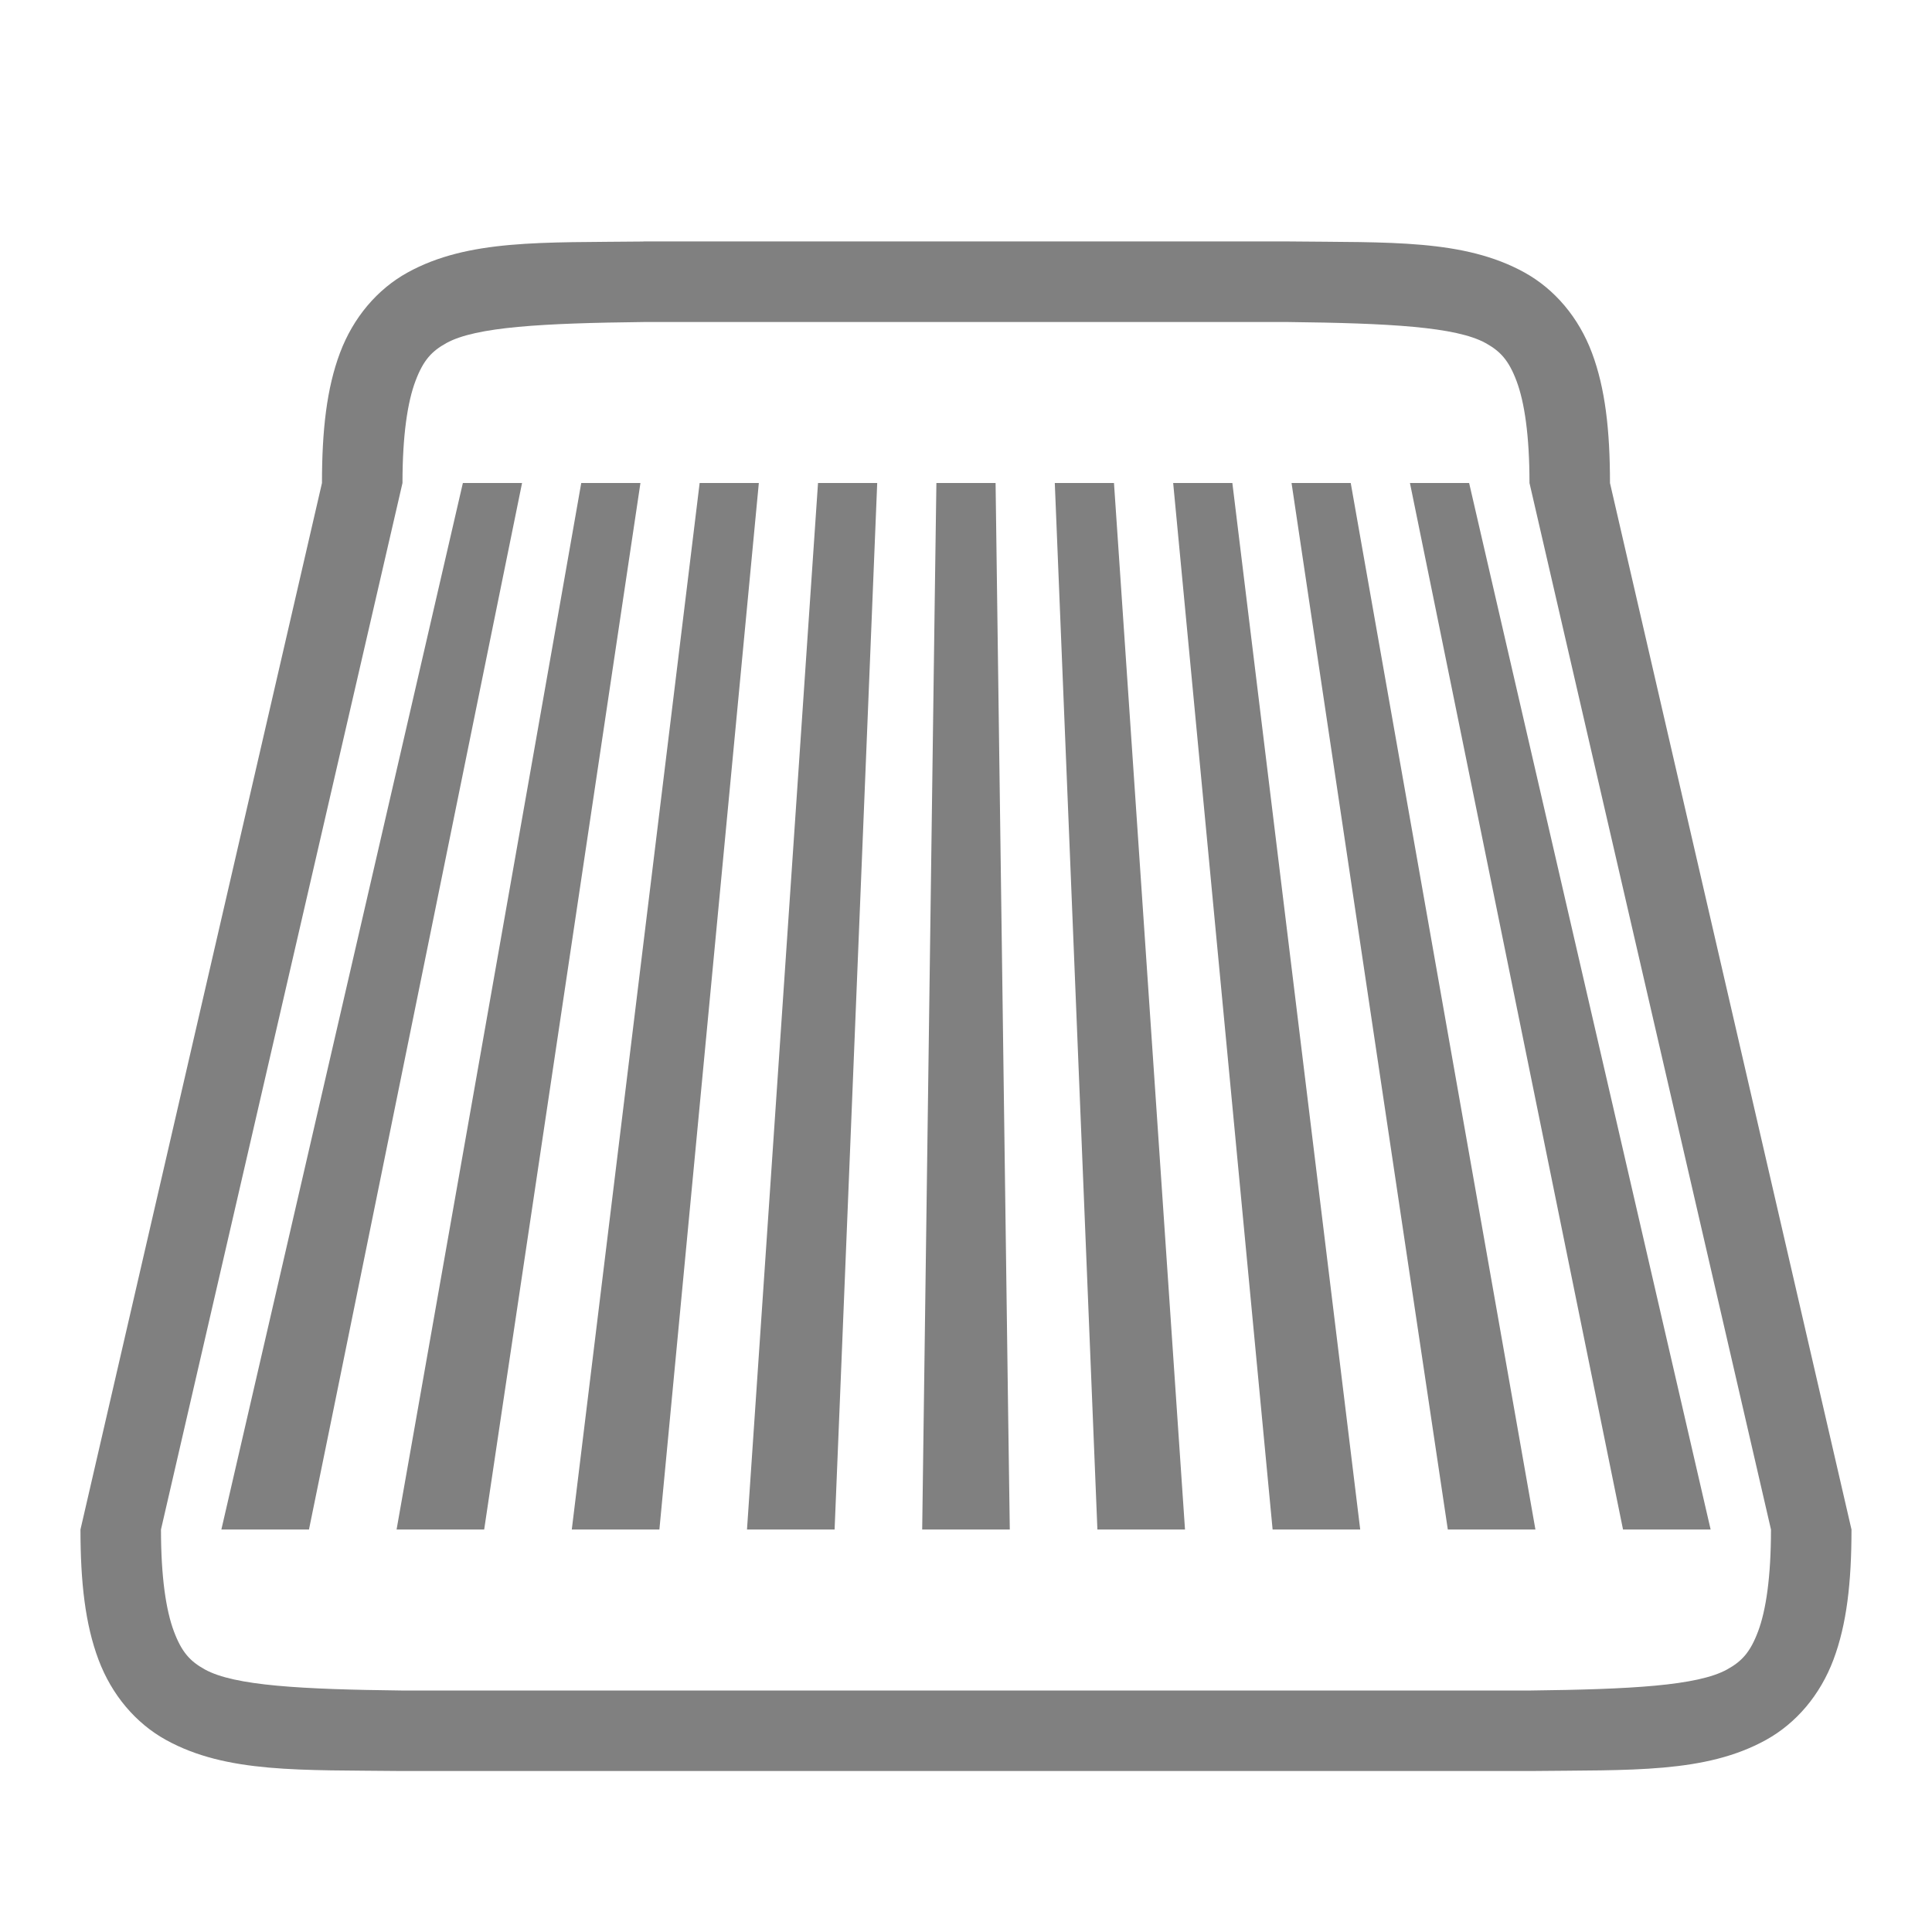 <?xml version="1.0" encoding="UTF-8" standalone="no"?>
<!-- Created with Inkscape (http://www.inkscape.org/) -->

<svg
   xmlns:dc="http://purl.org/dc/elements/1.1/"
   xmlns:cc="http://creativecommons.org/ns#"
   xmlns:rdf="http://www.w3.org/1999/02/22-rdf-syntax-ns#"
   xmlns:svg="http://www.w3.org/2000/svg"
   xmlns="http://www.w3.org/2000/svg"
   xmlns:sodipodi="http://sodipodi.sourceforge.net/DTD/sodipodi-0.dtd"
   xmlns:inkscape="http://www.inkscape.org/namespaces/inkscape"
   id="svg4874"
   height="96"
   viewBox="0 0 96 96"
   width="96"
   version="1.1"
   sodipodi:docname="awning-100.svg"
   inkscape:version="0.92.3 (2405546, 2018-03-11)">
  <defs
     id="defs875" />
  <sodipodi:namedview
     pagecolor="#ffffff"
     bordercolor="#666666"
     borderopacity="1"
     objecttolerance="10"
     gridtolerance="10"
     guidetolerance="10"
     inkscape:pageopacity="0"
     inkscape:pageshadow="2"
     inkscape:window-width="2880"
     inkscape:window-height="1698"
     id="namedview873"
     showgrid="true"
     inkscape:zoom="14.010417"
     inkscape:cx="59.258675"
     inkscape:cy="57.364629"
     inkscape:window-x="0"
     inkscape:window-y="44"
     inkscape:window-maximized="1"
     inkscape:current-layer="svg4874">
    <inkscape:grid
       type="xygrid"
       id="grid3382" />
  </sodipodi:namedview>
  <rect
     x="-2.7465819e-06"
     y="-96"
     width="96"
     height="96"
     transform="rotate(90)"
     style="color:#000000;fill:none"
     id="rect4782" />
  <path
     inkscape:connector-curvature="0"
     d="m 79.999,24.001 c 0,-2.63 -0.238,-4.714 -0.896,-6.469 -0.66,-1.759 -1.851,-3.163 -3.356,-3.994 -3.011,-1.661 -6.692,-1.483 -11.725,-1.541 h -0.012 -32.023 -0.012 l 5e-4,0.004 c -5.033,0.058 -8.714,-0.12 -11.725,1.541 -1.506,0.831 -2.697,2.236 -3.356,3.99 -0.659,1.755 -0.896,3.838 -0.896,6.469 l -12,52 c 0,2.63 0.238,4.712 0.896,6.467 0.659,1.755 1.85,3.16 3.356,3.99 3.011,1.661 6.692,1.485 11.725,1.543 h 0.012 56.023 0.012 c 5.033,-0.058 8.714,0.118 11.725,-1.543 1.506,-0.831 2.697,-2.236 3.356,-3.99 0.659,-1.755 0.896,-3.836 0.896,-6.467 z m 8,52 c 0,2.37 -0.25,4.023 -0.641,5.062 -0.39,1.04 -0.809,1.488 -1.543,1.893 -1.464,0.808 -4.778,0.986 -9.816,1.045 H 20.022 19.999 C 14.961,83.942 11.647,83.764 10.183,82.956 9.449,82.551 9.032,82.103 8.642,81.064 8.251,80.024 7.999,78.371 7.999,76.001 l 12,-52 c 0,-2.37 0.252,-4.023 0.643,-5.062 0.39,-1.04 0.807,-1.488 1.541,-1.893 1.464,-0.808 4.778,-0.986 9.816,-1.045 h 4.4e-4 32 c 5.038,0.059 8.352,0.237 9.816,1.045 0.734,0.405 1.153,0.853 1.543,1.893 0.39,1.04 0.641,2.693 0.641,5.062 z"
     style="color:#000000;font-variant-ligatures:none;font-variant-position:normal;font-variant-caps:normal;font-variant-numeric:normal;font-variant-alternates:normal;font-feature-settings:normal;text-indent:0;text-decoration:none;text-decoration-line:none;text-decoration-style:solid;text-decoration-color:#000000;text-transform:none;white-space:normal;shape-padding:0;isolation:auto;mix-blend-mode:normal;solid-color:#000000;fill:#808080;color-rendering:auto;image-rendering:auto;shape-rendering:auto"
     id="path4179"
     sodipodi:nodetypes="cccccccccccccccccccccccsccccccccccccccccc" />
  <path
     style="fill:#808080;fill-opacity:1;stroke:none;stroke-width:3.78;stroke-miterlimit:4;stroke-dasharray:none;stroke-opacity:1"
     d="m 23,24 h 2.941 l -1.176,5.778 -1.176,5.778 -1.176,5.778 -1.176,5.778 -1.176,5.778 -1.176,5.778 -1.176,5.778 -1.176,5.778 L 15.353,76 H 11 L 12.333,70.222 13.667,64.444 15,58.667 16.333,52.889 17.667,47.111 19,41.333 l 1.333,-5.778 1.333,-5.778 z"
     id="rect3380"
     inkscape:connector-curvature="0"
     sodipodi:nodetypes="ccccccccccccccccccccc" />
  <path
     sodipodi:nodetypes="ccccccccccccccccccccc"
     inkscape:connector-curvature="0"
     id="path3403"
     d="m 28.882,24 h 2.941 l -0.863,5.778 -0.863,5.778 -0.863,5.778 -0.863,5.778 -0.863,5.778 -0.863,5.778 -0.863,5.778 -0.863,5.778 L 24.059,76 h -4.353 l 1.02,-5.778 1.02,-5.778 1.02,-5.778 1.02,-5.778 1.02,-5.778 1.02,-5.778 1.02,-5.778 1.02,-5.778 z"
     style="fill:#808080;fill-opacity:1;stroke:none;stroke-width:3.78;stroke-miterlimit:4;stroke-dasharray:none;stroke-opacity:1" />
  <path
     style="fill:#808080;fill-opacity:1;stroke:none;stroke-width:3.78;stroke-miterlimit:4;stroke-dasharray:none;stroke-opacity:1"
     d="m 34.765,24 h 2.941 l -0.549,5.778 -0.549,5.778 -0.549,5.778 -0.549,5.778 -0.549,5.778 -0.549,5.778 -0.549,5.778 -0.549,5.778 L 32.765,76 h -4.353 l 0.706,-5.778 0.706,-5.778 0.706,-5.778 0.706,-5.778 0.706,-5.778 0.706,-5.778 0.706,-5.778 0.706,-5.778 z"
     id="path3405"
     inkscape:connector-curvature="0"
     sodipodi:nodetypes="ccccccccccccccccccccc" />
  <path
     sodipodi:nodetypes="ccccccccccccccccccccc"
     inkscape:connector-curvature="0"
     id="path3407"
     d="m 40.647,24 h 2.941 l -0.235,5.778 -0.235,5.778 -0.235,5.778 -0.235,5.778 -0.235,5.778 -0.235,5.778 -0.235,5.778 -0.235,5.778 L 41.471,76 h -4.353 l 0.392,-5.778 0.392,-5.778 0.392,-5.778 0.392,-5.778 0.392,-5.778 0.392,-5.778 0.392,-5.778 0.392,-5.778 z"
     style="fill:#808080;fill-opacity:1;stroke:none;stroke-width:3.78;stroke-miterlimit:4;stroke-dasharray:none;stroke-opacity:1" />
  <path
     style="fill:#808080;fill-opacity:1;stroke:none;stroke-width:3.78;stroke-miterlimit:4;stroke-dasharray:none;stroke-opacity:1"
     d="m 46.529,24 h 2.941 l 0.078,5.778 0.078,5.778 0.078,5.778 0.078,5.778 0.078,5.778 0.078,5.778 0.078,5.778 0.078,5.778 L 50.176,76 h -4.353 l 0.078,-5.778 0.078,-5.778 0.078,-5.778 0.078,-5.778 0.078,-5.778 0.078,-5.778 0.078,-5.778 0.078,-5.778 z"
     id="path3409"
     inkscape:connector-curvature="0"
     sodipodi:nodetypes="ccccccccccccccccccccc" />
  <path
     sodipodi:nodetypes="ccccccccccccccccccccc"
     inkscape:connector-curvature="0"
     id="path3411"
     d="m 52.412,24 h 2.941 l 0.392,5.778 0.392,5.778 0.392,5.778 0.392,5.778 0.392,5.778 0.392,5.778 0.392,5.778 0.392,5.778 L 58.882,76 H 54.529 L 54.294,70.222 54.059,64.444 53.824,58.667 53.588,52.889 53.353,47.111 53.118,41.333 52.882,35.556 52.647,29.778 Z"
     style="fill:#808080;fill-opacity:1;stroke:none;stroke-width:3.78;stroke-miterlimit:4;stroke-dasharray:none;stroke-opacity:1" />
  <path
     style="fill:#808080;fill-opacity:1;stroke:none;stroke-width:3.78;stroke-miterlimit:4;stroke-dasharray:none;stroke-opacity:1"
     d="m 58.294,24 h 2.941 l 0.706,5.778 0.706,5.778 0.706,5.778 0.706,5.778 0.706,5.778 0.706,5.778 0.706,5.778 0.706,5.778 L 67.588,76 h -4.353 l -0.549,-5.778 -0.549,-5.778 -0.549,-5.778 -0.549,-5.778 -0.549,-5.778 -0.549,-5.778 -0.549,-5.778 -0.549,-5.778 z"
     id="path3413"
     inkscape:connector-curvature="0"
     sodipodi:nodetypes="ccccccccccccccccccccc" />
  <path
     sodipodi:nodetypes="ccccccccccccccccccccc"
     inkscape:connector-curvature="0"
     id="path3415"
     d="m 64.176,24 h 2.941 l 1.02,5.778 1.02,5.778 1.02,5.778 1.02,5.778 1.02,5.778 1.02,5.778 1.02,5.778 1.02,5.778 L 76.294,76 h -4.353 l -0.863,-5.778 -0.863,-5.778 -0.863,-5.778 -0.863,-5.778 -0.863,-5.778 -0.863,-5.778 -0.863,-5.778 -0.863,-5.778 z"
     style="fill:#808080;fill-opacity:1;stroke:none;stroke-width:3.78;stroke-miterlimit:4;stroke-dasharray:none;stroke-opacity:1" />
  <path
     style="fill:#808080;fill-opacity:1;stroke:none;stroke-width:3.78;stroke-miterlimit:4;stroke-dasharray:none;stroke-opacity:1"
     d="M 70.059,24 H 73 l 1.333,5.778 1.333,5.778 L 77,41.333 78.333,47.111 79.667,52.889 81,58.667 82.333,64.444 83.667,70.222 85,76 h -4.353 l -1.176,-5.778 -1.176,-5.778 -1.176,-5.778 -1.176,-5.778 -1.176,-5.778 -1.176,-5.778 -1.176,-5.778 -1.176,-5.778 z"
     id="path3417"
     inkscape:connector-curvature="0"
     sodipodi:nodetypes="ccccccccccccccccccccc" />
</svg>
